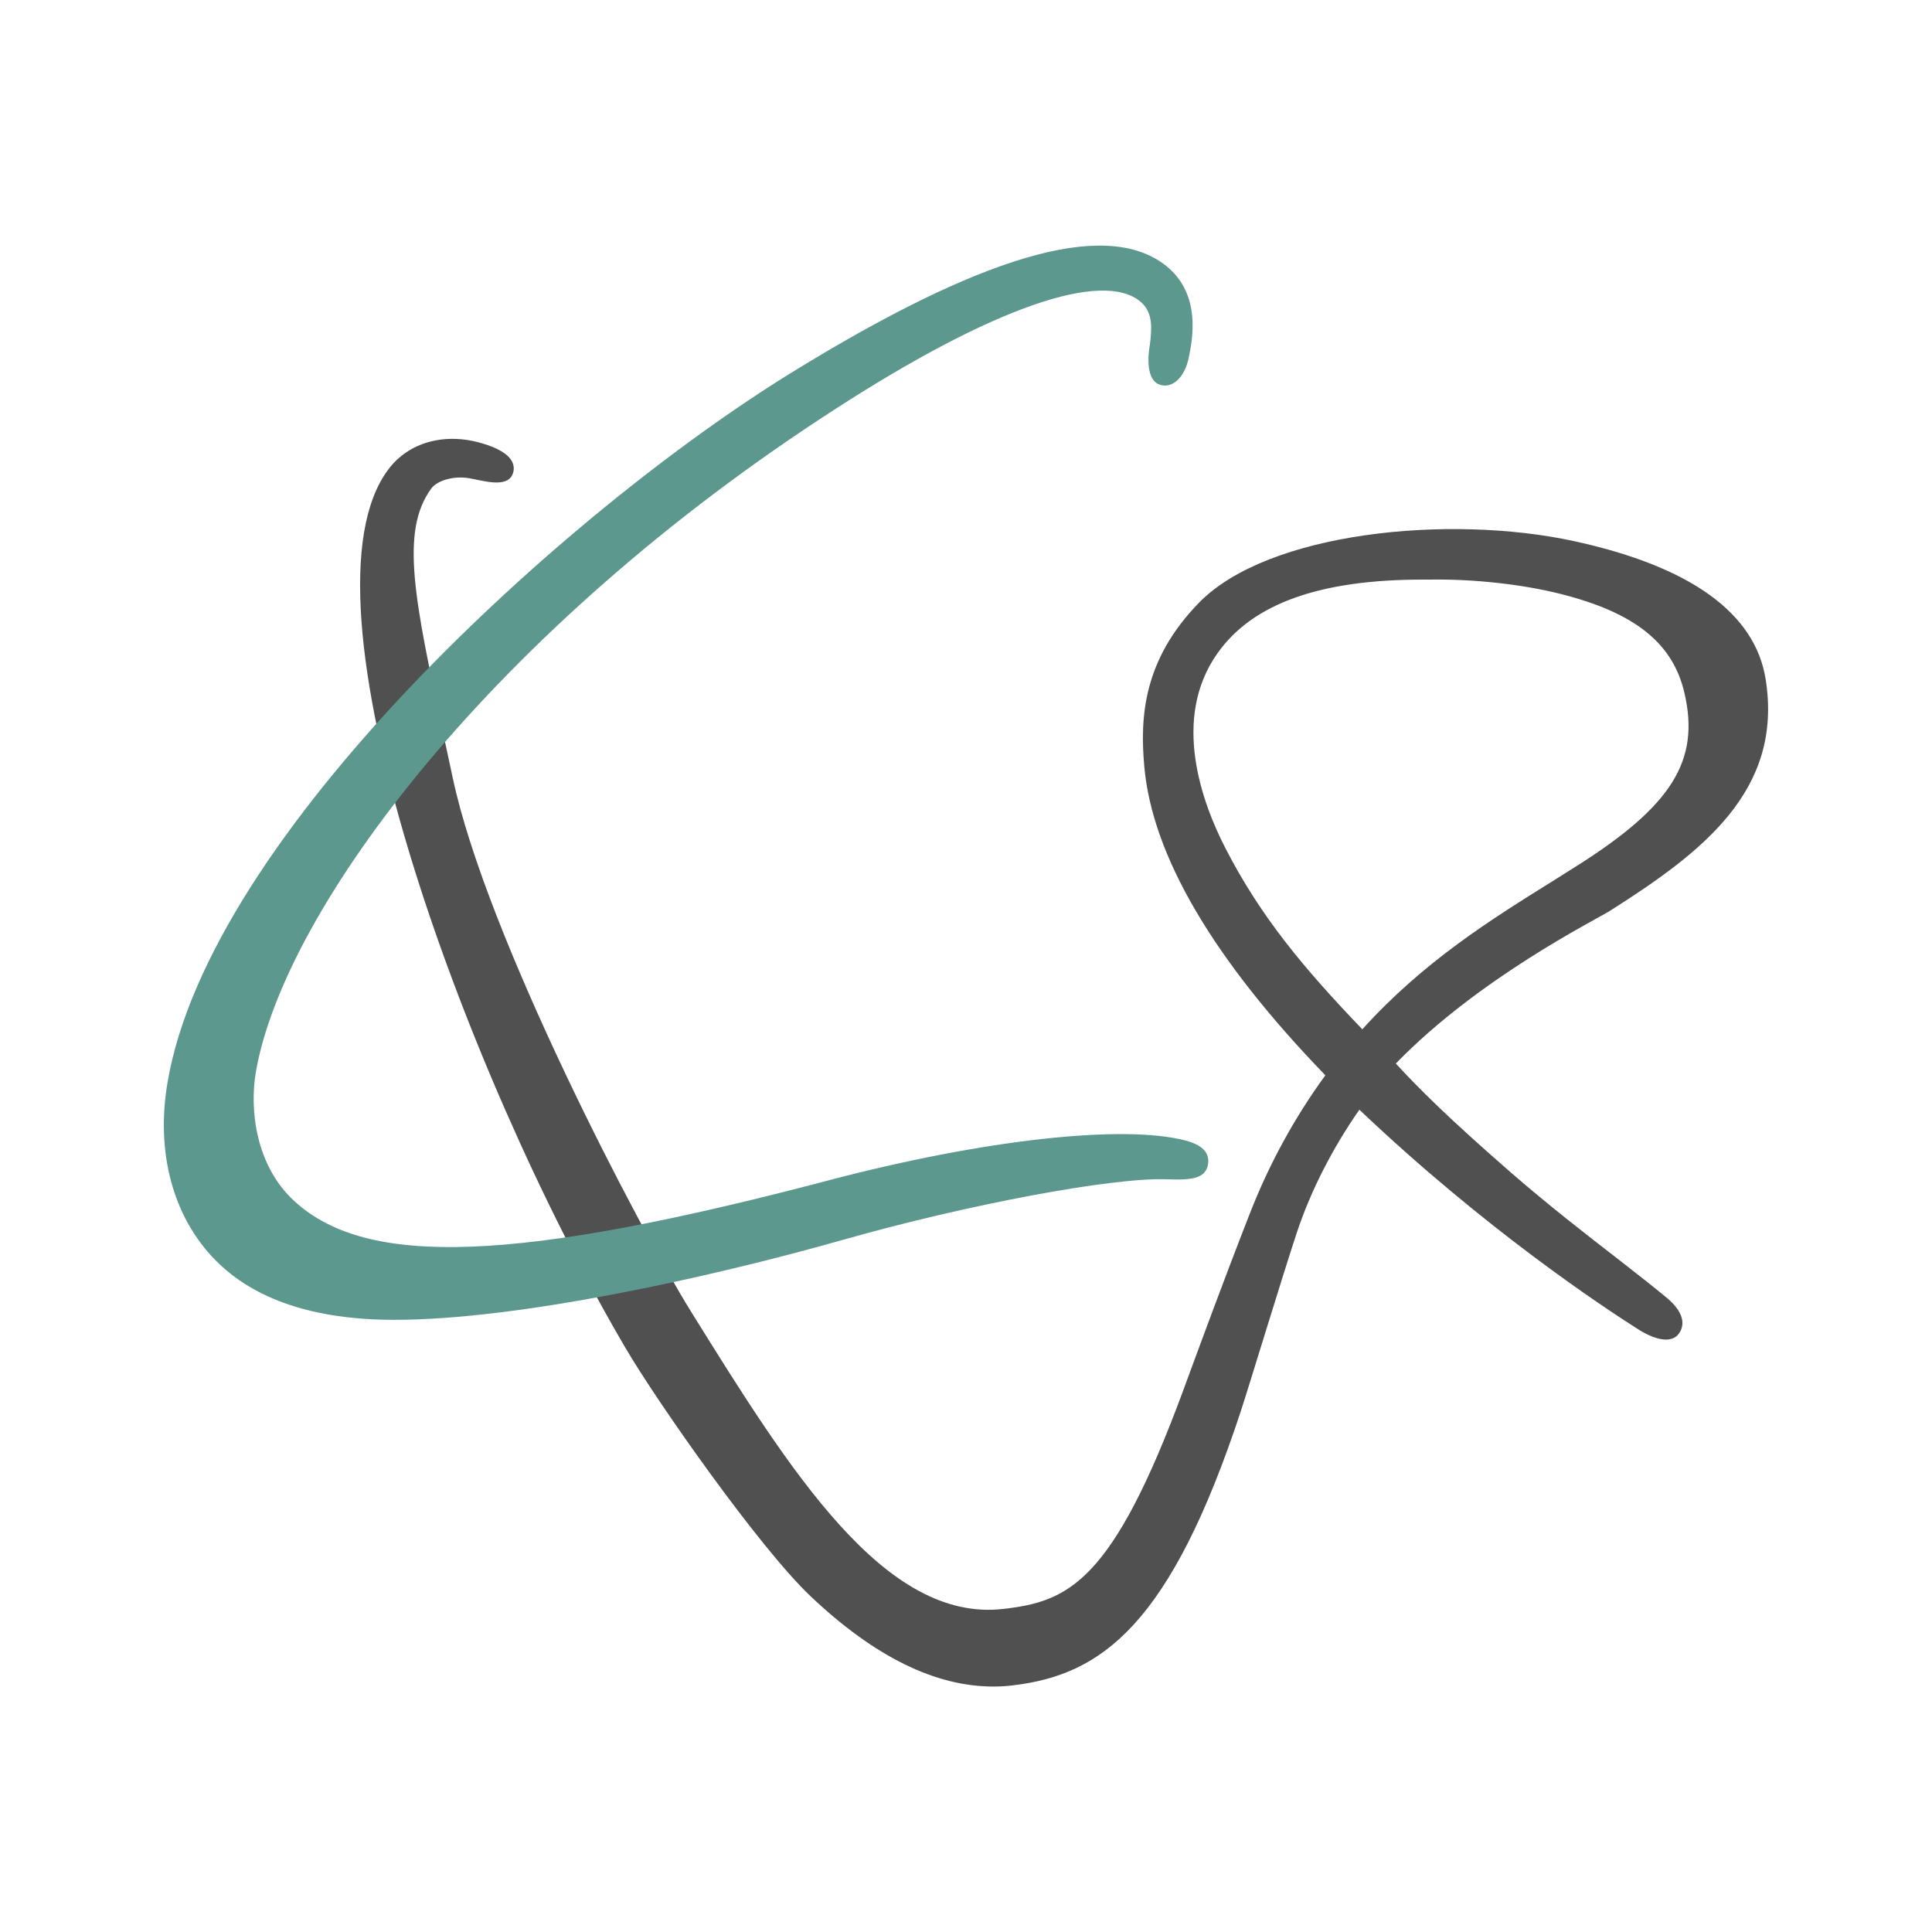 <?xml version="1.0" encoding="utf-8"?>
<!-- Generator: Adobe Illustrator 27.8.1, SVG Export Plug-In . SVG Version: 6.00 Build 0)  -->
<svg version="1.1" xmlns="http://www.w3.org/2000/svg" xmlns:xlink="http://www.w3.org/1999/xlink" x="0px" y="0px"
	 viewBox="0 0 1050 1050" style="enable-background:new 0 0 1050 1050;" xml:space="preserve">
<style type="text/css">
	.st0{fill:#505051;}
	.st1{fill:#5D988E;}
</style>
<g id="VP">
	<g>
		<g>
			<path class="st0" d="M875,495c50.1-31.8,94.2-65.3,84.6-125.8c-5.7-36-40.8-61.3-104.1-75.1c-68.2-14.8-166.4-4.9-203.8,33.4
				c-30.5,31.2-32.2,62.5-29.8,89.1c4.3,48.3,37.4,104.7,98.4,167.8c-16.7,22.9-30.5,48.1-41,75c-14.7,37.6-26.5,69.8-36,95.6
				c-38.7,105.2-62.7,115.3-97.8,119.4c-64.6,7.6-115.8-74.5-169.9-161.5C347.2,667.2,264.2,508.7,246,422.5
				c-1.6-7.6-3.2-14.9-4.7-21.9c-16-74.4-24-111.8-6.9-135.1c2.9-4,11.4-7.1,20.6-5.6c7.1,1.2,20.5,5.6,23.6-2.2
				c0.9-2.2,0.8-4.5-0.2-6.6c-2-4.2-7.6-7.6-16.5-10.2c-20.4-6-39.9-0.5-50.9,14.3C158.6,325.1,250.6,580,339.6,732
				c18,30.8,73.4,109.4,100.7,135.3c35.2,33.4,68.3,49.3,99.6,49.3c3.7,0,7.3-0.2,11-0.7c48-5.8,85.3-32.9,123.6-149.4
				c4.4-13.4,22.4-72.8,30.4-96.9c7.4-22.3,19.4-45.8,33.9-66.5c68.6,65.2,133,107.6,151.6,119.4c3.7,2.4,16.2,9.5,21.8,2.6
				c2.1-2.7,5.8-10-7.1-20.4C897,698,888.3,691.3,879,684c-17.2-13.3-36.7-28.4-57.8-46.7c-34.2-29.8-50.6-46.2-62.6-59.3
				C803.7,531.5,866.9,500.1,875,495z M856.5,470.9c-4.2,2.6-8.4,5.3-12.7,8c-32.9,20.5-70.1,43.6-103.4,80.5
				c-31.7-33-55.4-61.3-74.6-98.8c-12.4-24.2-29.4-70-4.1-105.6c19-26.9,55.5-40,111.4-40h3.9c23.6-0.4,50.2,2.5,71.2,7.8
				c40.4,10.2,61.1,26.8,67.3,54C924,413.5,908.5,438.1,856.5,470.9z"/>
		</g>
	</g>
</g>
<g id="C">
	<g>
		<g>
			<path class="st1" d="M656.2,634.2c-2.1,6.9-10.5,7.1-22.3,6.7c-29.5-1-108.1,13.7-175.3,32.8c-74.4,21.1-177.7,43.6-244.2,43.6
				c-43.5,0-76.2-10.9-97.4-32.5c-22.9-23.3-32.4-58.3-26-96.2C113.5,454,306.9,278.4,430.5,202.3c102.6-63.2,168.5-82.6,201.3-59.3
				c22,15.6,16.2,42.4,14,52.5c-1.3,5.7-4.2,10.4-7.8,12.6c-2.3,1.4-4.8,1.8-7.3,1.1c-9.6-2.7-5.8-21.6-5.8-21.6
				c1-8.2,2.1-17.5-4.9-23.5c-20.7-17.8-81,3.3-165.4,57.8C267.6,342.3,154.4,494.4,139.1,582.4c-3.6,20.4-0.2,51.1,20.9,70.4
				c39.6,36.4,121.1,33.3,290.3-11.3c84-22.1,160.2-30.6,194.2-21.6c5.8,1.6,9.3,3.7,11.1,6.8C656.8,628.9,657,631.5,656.2,634.2z"
				/>
		</g>
	</g>
</g>
</svg>
